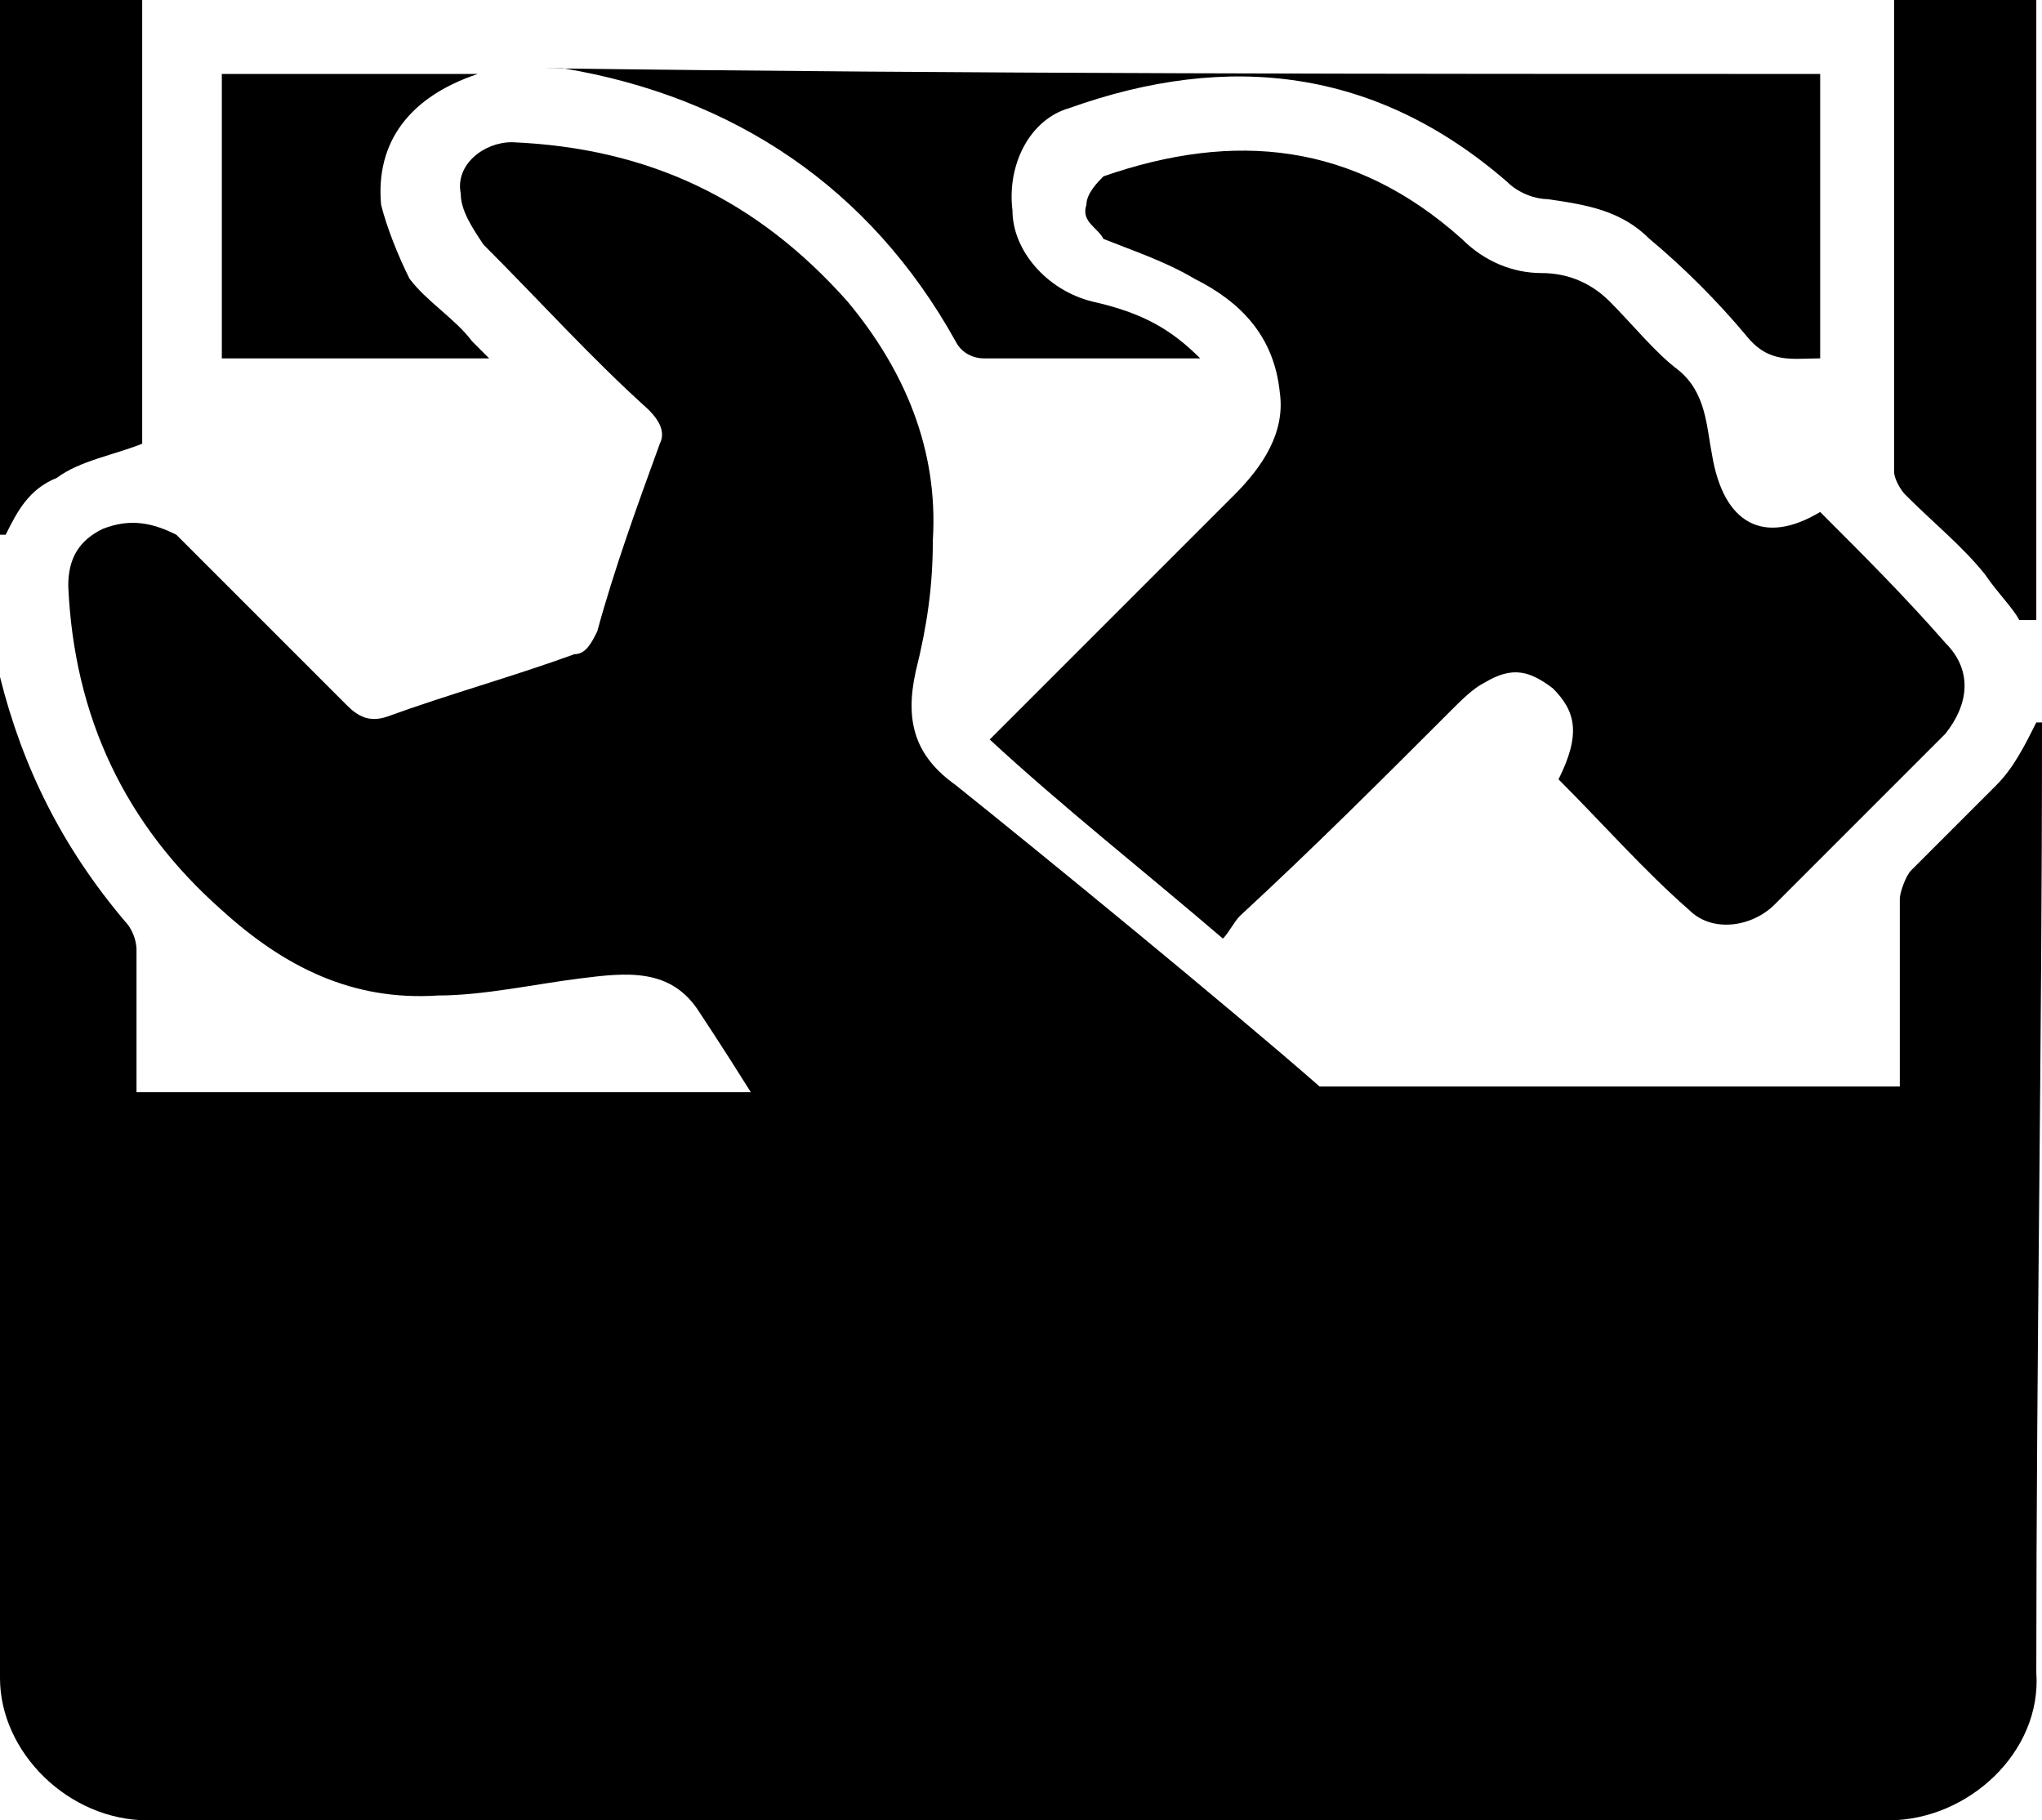 <svg id="li-wrench-hammer-toolbox" xmlns="http://www.w3.org/2000/svg" viewBox="0 0 35.9 32">
    <path d="M32 9c.8.8 1.5 1.5 2.2 2.3.5.5.4 1.1 0 1.6l-3 3c-.4.4-1.1.5-1.5.1-.8-.7-1.5-1.5-2.3-2.3.4-.8.3-1.2-.1-1.6-.4-.3-.7-.4-1.2-.1-.2.1-.4.3-.6.5-1.2 1.2-2.4 2.4-3.7 3.6-.1.1-.2.3-.3.4-1.4-1.2-2.8-2.3-4.1-3.5l.3-.3 4-4c.5-.5.9-1.1.8-1.8-.1-1-.7-1.6-1.5-2-.5-.3-1.1-.5-1.6-.7-.1-.2-.4-.3-.3-.6 0-.2.2-.4.3-.5 2.3-.8 4.4-.6 6.3 1.1.4.4.9.6 1.4.6.5 0 .9.2 1.2.5.4.4.8.9 1.2 1.2.5.4.5 1 .6 1.5.2 1.2.9 1.6 1.9 1z"/>
    <path d="M32 1.3v5c-.5 0-.9.1-1.3-.4-.5-.6-1.1-1.2-1.7-1.7-.5-.5-1.1-.6-1.8-.7-.2 0-.5-.1-.7-.3-2.3-2-4.9-2.3-7.7-1.3-.7.2-1.1 1-1 1.8 0 .7.6 1.4 1.4 1.6.9.2 1.4.5 1.9 1h-3.8c-.2 0-.4-.1-.5-.3-1.5-2.7-3.9-4.3-6.9-4.8h-.3c7.4.1 14.9.1 22.4.1zm-23.4 5H3.9v-5h4.5c-1.2.4-1.8 1.2-1.7 2.3.1.4.3.9.5 1.3.3.4.8.7 1.1 1.1l.3.3zM0 0v9.4h.1c.2-.4.4-.8.9-1 .4-.3 1-.4 1.5-.6V0H0z"/>
    <path d="M35.9 12.9v-.2h-.1c-.2.4-.4.8-.7 1.1l-1.5 1.5c-.1.1-.2.4-.2.5v3.3H23.2c-1.6-1.4-4.9-4.1-6.4-5.3-.7-.5-.9-1.1-.7-2 .2-.8.3-1.5.3-2.3.1-1.6-.5-3-1.5-4.2-1.6-1.8-3.5-2.7-5.9-2.8-.5 0-1 .4-.9.9 0 .3.2.6.4.9 1 1 1.9 2 2.9 2.9.2.2.3.4.2.6-.4 1.1-.8 2.2-1.1 3.3-.1.2-.2.4-.4.4-1.1.4-2.2.7-3.3 1.1-.3.1-.5 0-.7-.2l-3-3c-.4-.2-.8-.3-1.3-.1-.4.2-.6.5-.6 1 .1 2.3 1 4.2 2.7 5.7 1.1 1 2.3 1.6 3.8 1.5.8 0 1.7-.2 2.5-.3.8-.1 1.6-.2 2.1.6 0 0 .4.6.9 1.4H2.4v-2.5c0-.2-.1-.4-.2-.5C1.1 14.9.4 13.5 0 11.9v17.6C0 30.8 1.2 32 2.6 32h30.6c1.4 0 2.7-1.2 2.6-2.6 0-5.5.1-11 .1-16.5zm-.1-1.9V0h-2.5v8.3c0 .1.1.3.2.4.5.5 1 .9 1.4 1.4.2.3.5.6.6.8h.3z"/>
</svg>
